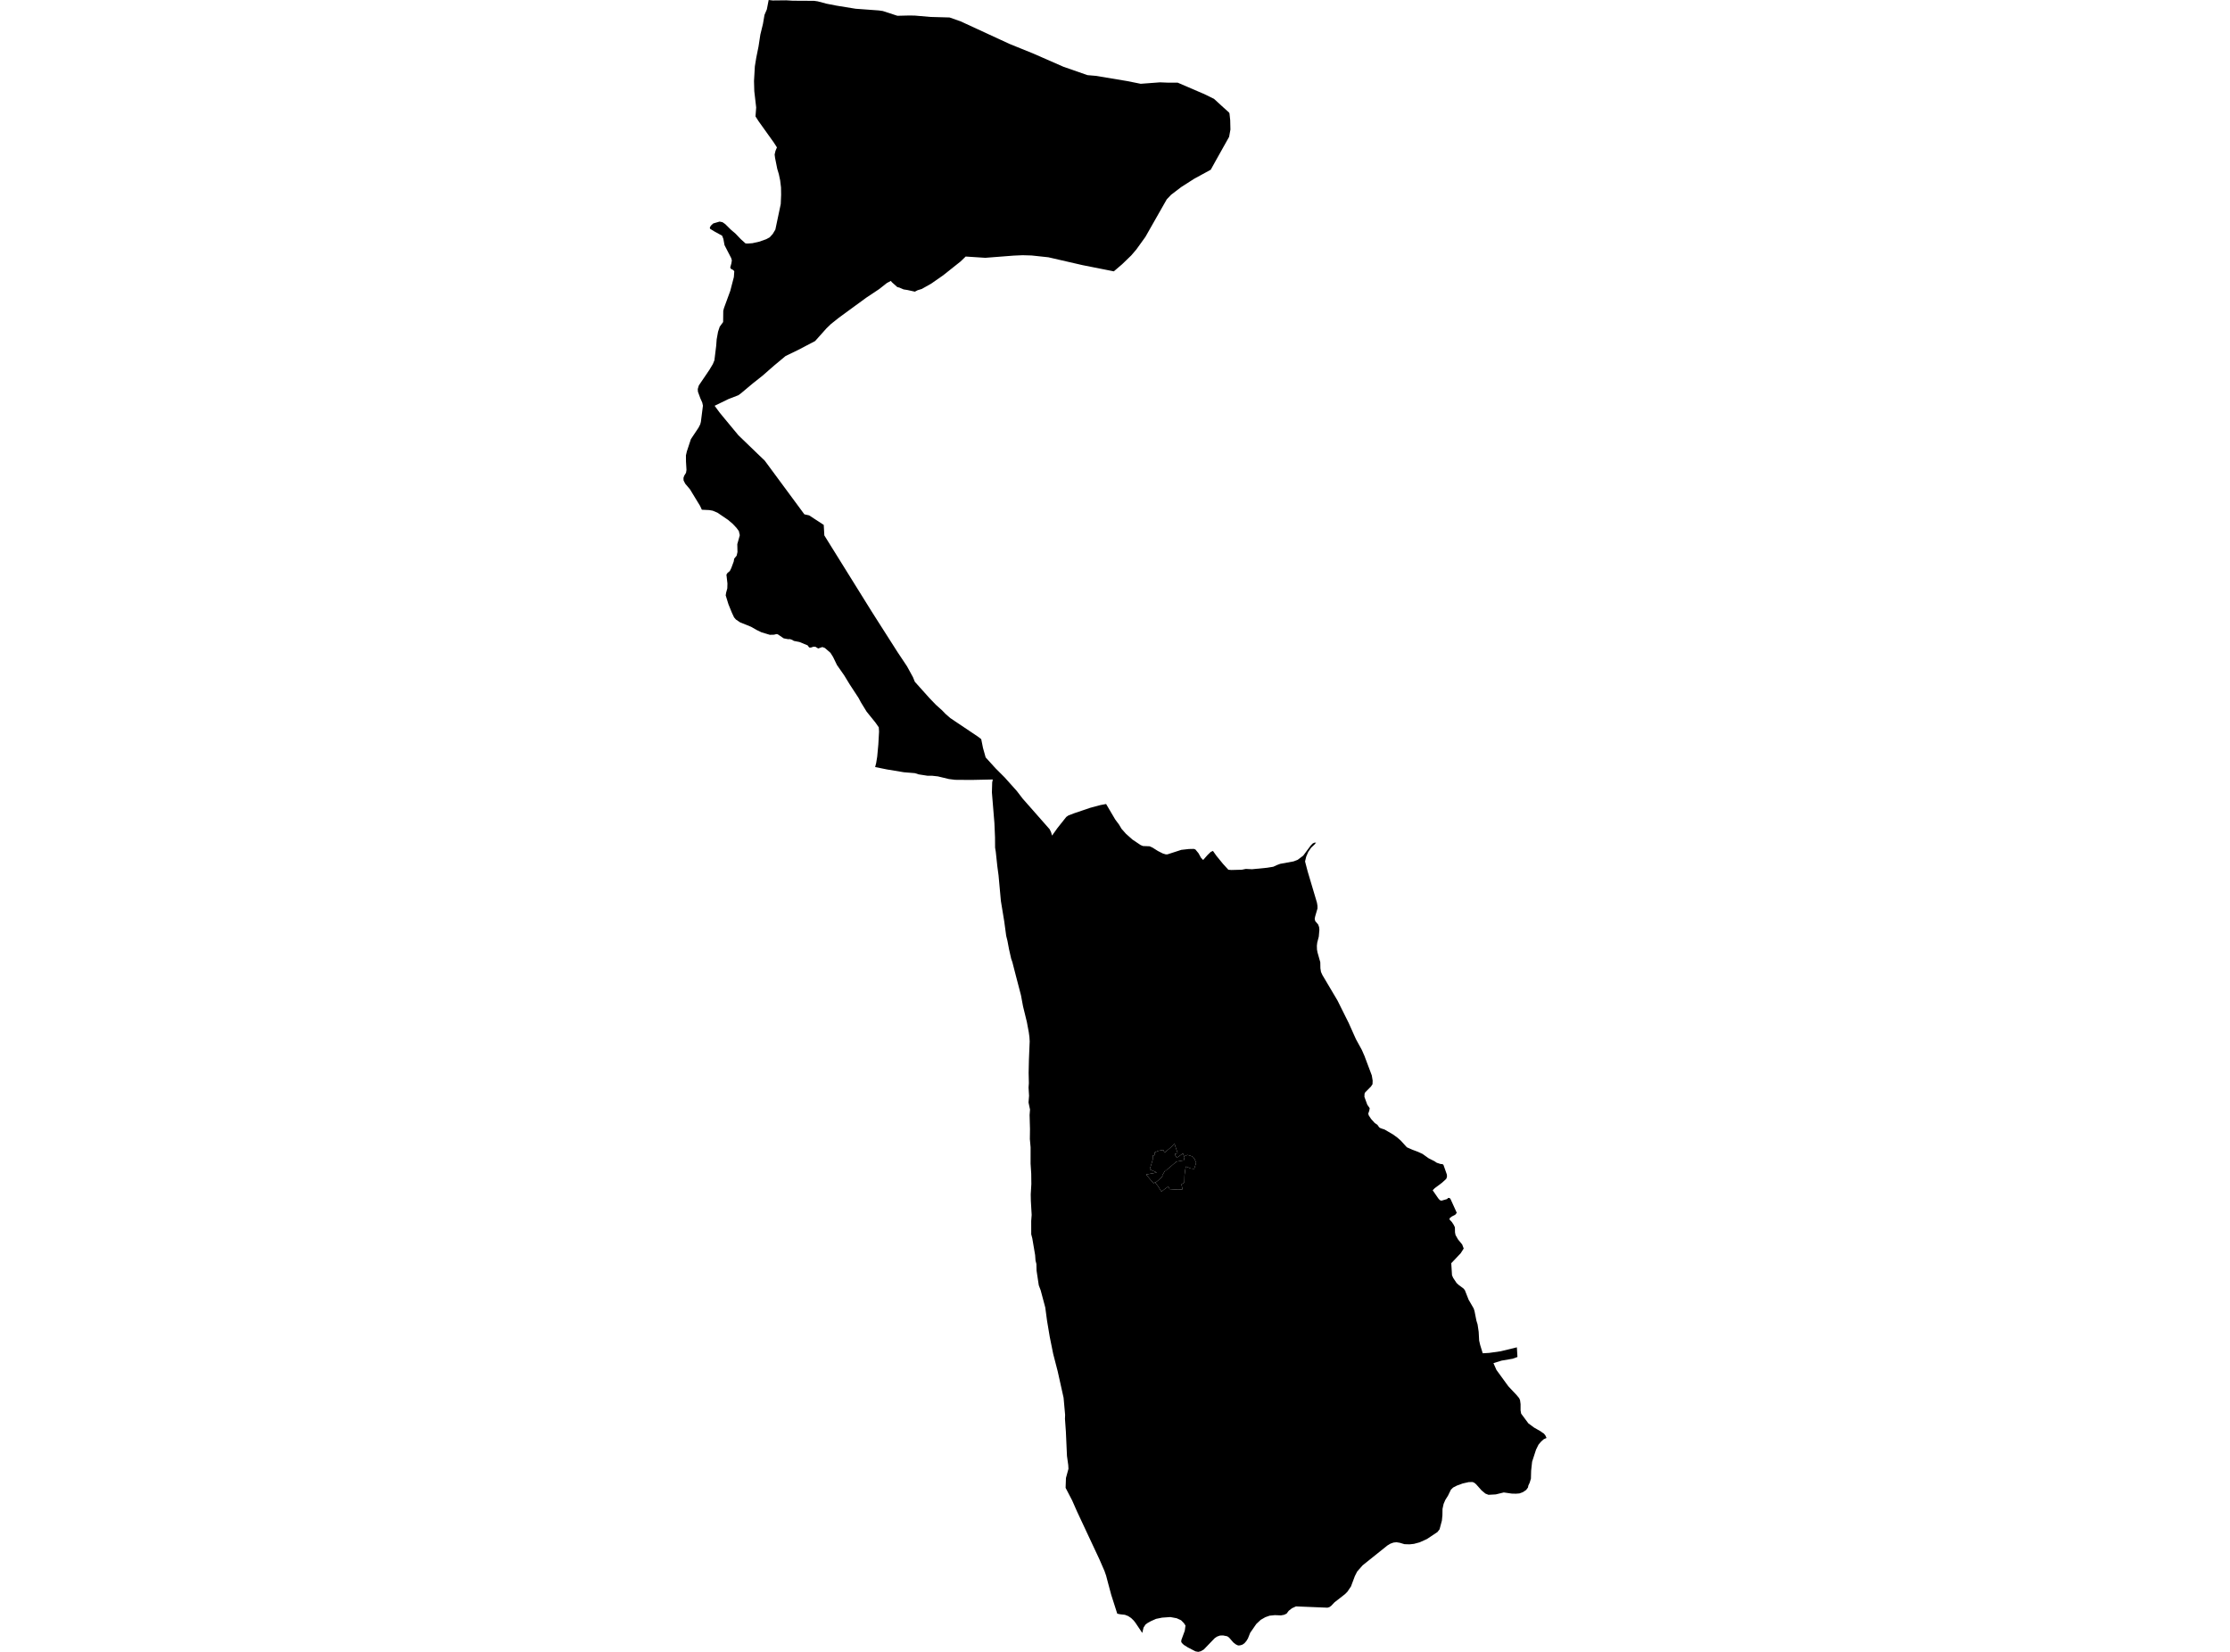 <?xml version='1.0'?>
<svg  baseProfile = 'tiny' width = '540' height = '400' stroke-linecap = 'round' stroke-linejoin = 'round' version='1.1' xmlns='http://www.w3.org/2000/svg'>
<path id='2302501001' title='2302501001'  d='M 285.193 20.02 291.233 22.617 291.461 22.704 293.661 23.786 293.964 23.926 295.77 25.582 297.601 27.238 297.717 27.442 297.898 29.101 297.951 31.369 297.635 33.132 294.595 38.556 293.186 41.097 289.202 43.272 286.042 45.29 283.593 47.156 282.527 48.281 280.893 51.152 279.371 53.83 277.359 57.367 275.153 60.43 273.925 61.861 271.715 63.995 269.713 65.707 262.129 64.201 253.87 62.301 249.792 61.864 247.633 61.801 245.489 61.895 238.593 62.429 233.843 62.12 232.625 63.298 228.416 66.645 225.5 68.679 223.204 69.973 222.201 70.279 221.541 70.626 219.71 70.22 218.81 70.082 217.779 69.638 217.285 69.513 215.985 68.354 215.72 68.023 214.754 68.535 212.892 70.007 209.72 72.116 203.115 76.95 201.202 78.472 200.112 79.531 197.553 82.394 197.378 82.587 193.293 84.725 190.225 86.212 187.538 88.449 186.497 89.356 184.66 90.968 182.254 92.871 179.466 95.211 178.782 95.711 176.398 96.633 173.048 98.261 174.248 99.889 174.923 100.717 178.792 105.386 183.438 109.873 185.179 111.538 194.781 124.543 195.937 124.797 197.056 125.531 199.471 127.106 199.615 129.655 211.001 147.954 211.955 149.457 217.367 157.944 219.632 161.341 221.082 163.987 221.529 165.093 225.063 169.037 226.628 170.665 228.116 171.999 228.941 172.852 230.109 173.88 236.778 178.352 237.606 178.986 238.04 181.139 238.677 183.404 241.08 186.051 243.252 188.223 246.214 191.529 247.652 193.401 254.17 200.8 254.514 201.5 254.757 202.34 256.048 200.531 258.198 197.825 258.707 197.469 260.138 196.919 263.991 195.613 266.475 194.947 267.847 194.691 270.034 198.406 270.594 199.169 270.922 199.591 271.584 200.697 272.653 201.903 274.24 203.315 276.218 204.637 276.765 204.865 278.374 204.928 279.099 205.256 280.393 206.071 281.574 206.668 282.283 206.884 282.702 206.881 286.061 205.793 287.889 205.587 289.067 205.562 289.473 205.7 290.236 206.631 290.82 207.699 291.342 208.246 292.404 207.046 293.192 206.281 293.723 206.053 294.536 207.209 296.148 209.181 297.445 210.605 298.179 210.668 300.716 210.602 301.679 210.409 303.176 210.484 306.841 210.124 308.338 209.88 309.15 209.496 310.009 209.177 313.243 208.587 314.234 208.206 315.575 207.196 317.399 204.737 317.868 204.253 318.262 204.062 318.681 204.034 318.324 204.493 317.49 205.271 316.793 206.29 316.3 207.437 316.021 208.596 316.646 210.99 318.899 218.564 319.024 219.302 319.04 219.964 318.471 221.914 318.356 222.486 318.484 223.036 319.196 223.873 319.424 224.498 319.49 225.148 319.349 226.789 318.971 228.254 318.884 229.016 318.912 229.948 319.037 230.623 319.712 233.001 319.74 234.466 319.88 235.357 320.224 236.107 323.88 242.278 326.611 247.762 328.339 251.63 329.773 254.24 330.473 255.843 330.511 255.968 332.189 260.423 332.392 261.67 332.358 262.536 331.989 263.095 330.583 264.511 330.433 264.814 330.395 265.604 331.092 267.501 331.676 268.351 331.576 268.938 331.323 269.676 331.451 270.095 332.023 270.973 332.898 271.938 333.533 272.36 333.939 272.944 333.976 272.994 334.345 273.21 335.282 273.516 337.285 274.685 338.376 275.472 339.176 276.172 340.673 277.813 341.991 278.397 343.372 278.916 344.475 279.425 345.935 280.469 347.341 281.178 347.913 281.559 348.285 281.681 348.85 281.865 349.294 281.89 349.534 282.069 349.656 282.412 350.372 284.447 350.384 285.018 350.197 285.478 349.222 286.368 348.725 286.753 347.422 287.718 346.928 288.227 348.272 290.174 348.653 290.609 349.047 290.746 349.266 290.684 350.416 290.352 350.681 290.071 351.059 290.109 351.275 290.402 352.762 293.683 352.394 294.143 351.547 294.586 351.053 294.971 351 295.302 351.572 295.911 352.015 296.586 352.309 297.196 352.334 298.43 352.462 299.064 353.059 300.12 354.072 301.355 354.44 302.333 353.718 303.467 351.428 305.885 351.606 308.798 351.9 309.46 352.725 310.694 353.256 311.176 354.422 312.041 354.728 312.435 355.628 314.725 356.859 316.847 357.062 317.497 357.518 319.8 357.799 320.703 358.065 322.481 358.181 324.631 358.437 325.725 359.046 327.696 360.602 327.606 363.377 327.212 367.314 326.256 367.455 328.596 366.292 329.015 363.605 329.474 361.643 330.087 362.365 331.727 365.243 335.68 367.271 337.842 367.867 338.555 368.083 339.049 368.211 340.005 368.211 341.53 368.352 342.317 370.102 344.67 371.495 345.698 372.351 346.185 373.039 346.576 373.533 346.932 373.826 347.11 374.204 347.567 374.498 348.204 373.826 348.507 373.204 349.054 372.561 349.807 371.955 351.029 371.005 353.954 370.767 356.141 370.717 358.047 370.414 359.041 370.095 359.713 370.008 360.184 369.564 360.794 368.767 361.328 367.933 361.634 367.096 361.7 366.083 361.675 364.146 361.397 362.208 361.869 360.449 361.969 359.702 361.678 358.777 360.916 357.434 359.403 357.003 359.047 356.571 358.869 355.634 358.897 354.215 359.216 352.812 359.725 351.875 360.209 351.344 360.719 350.634 362.181 349.991 363.197 349.572 364.178 349.309 365.371 349.284 366.912 349.159 368.209 348.591 370.334 348.072 370.993 345.516 372.687 343.769 373.477 342.388 373.846 341.338 373.961 340.098 373.924 338.957 373.583 338.16 373.455 337.426 373.533 336.692 373.799 335.932 374.258 329.961 379.045 328.645 380.545 328.077 381.664 327.142 384.157 326.271 385.442 325.699 386.017 323.158 388.001 322.362 388.841 321.918 389.16 321.449 389.301 313.828 388.988 312.853 389.435 312.069 390.048 311.553 390.735 310.944 391.026 310.172 391.166 308.703 391.107 307.438 391.235 306.4 391.604 305.288 392.241 304.225 393.235 302.735 395.385 302.191 396.757 301.813 397.369 301.344 397.916 300.838 398.26 300.791 398.272 300.27 398.425 299.813 398.45 299.27 398.197 298.648 397.716 297.632 396.547 297.189 396.228 296.201 396.028 295.442 396.041 294.723 396.297 294.151 396.678 291.498 399.428 291.08 399.672 290.777 399.847 290.348 399.953 290.158 400 289.486 399.875 287.649 398.925 286.661 398.303 286.217 397.872 286.039 397.591 286.064 397.147 286.896 394.885 287.071 393.625 286.667 393.016 285.996 392.341 284.943 391.86 283.399 391.569 281.399 391.713 280.53 391.888 279.943 392.007 278.702 392.557 278.324 392.766 277.856 393.029 277.374 393.397 276.909 394.122 276.606 395.419 274.918 392.904 274.525 392.41 273.915 391.813 273.194 391.332 272.409 391.026 271.281 390.901 270.547 390.751 269.097 386.226 268.331 383.379 267.85 381.551 267.453 380.408 266.247 377.636 260.823 366.05 259.626 363.331 258.038 360.281 258.123 357.891 258.729 355.678 258.676 354.738 258.37 352.563 258.104 346.651 257.885 343.586 257.92 342.608 257.548 338.461 256.117 332.04 255.032 327.843 254.192 323.687 253.539 319.781 253.114 316.603 252.005 312.457 251.545 311.238 251.008 307.688 250.967 306.073 250.752 305.22 250.661 303.923 249.967 299.842 249.714 298.886 249.708 295.643 249.82 294.193 249.623 290.768 249.595 289.206 249.742 286.749 249.714 284.215 249.558 281.772 249.561 277.816 249.383 275.819 249.414 273.426 249.32 270.001 249.42 268.679 249.061 266.973 249.186 265.332 249.067 263.345 249.142 262.264 249.086 259.795 249.158 256.549 249.339 252.171 249.273 251.074 249.12 249.943 248.661 247.487 247.727 243.668 247.23 240.997 245.914 235.96 245.149 232.982 244.855 232.141 244.343 229.876 243.958 227.838 243.652 226.604 243.177 223.104 242.368 218.177 241.799 211.965 241.505 209.774 241.13 206.262 240.965 205.256 240.946 202.734 240.799 199.309 240.19 191.873 240.262 189.463 240.412 188.751 235.212 188.863 231.281 188.832 229.784 188.645 227.106 188.001 225.735 187.851 224.619 187.851 222.451 187.513 221.535 187.22 218.857 186.998 214.761 186.317 211.917 185.739 212.17 184.745 212.42 183.201 212.692 180.258 212.864 177.164 212.798 176.121 211.995 174.974 209.858 172.33 208.483 170.09 207.911 169.021 205.733 165.687 204.424 163.537 202.68 161.044 201.724 159.072 201.099 158.081 199.727 156.897 199.131 156.682 198.127 157.028 197.468 156.622 196.984 156.597 196.465 156.778 196.071 156.831 195.868 156.691 195.562 156.269 193.593 155.46 192.237 155.194 191.844 154.954 191.309 154.763 190.775 154.766 189.775 154.575 188.338 153.597 187.981 153.547 187.45 153.691 186.41 153.719 184.391 153.11 183.21 152.541 181.876 151.779 179.22 150.704 178.204 150.016 177.757 149.498 177.235 148.388 176.392 146.314 175.726 144.164 175.839 143.486 176.117 142.479 176.151 141.295 175.904 139.142 176.182 138.72 176.729 138.274 177.082 137.558 177.673 135.964 177.785 135.289 178.382 134.549 178.582 133.68 178.538 131.768 179.145 129.602 178.913 128.596 178.351 127.831 177.46 126.878 176.317 125.9 173.736 124.147 172.592 123.665 171.742 123.515 169.952 123.431 169.53 122.512 167.083 118.494 165.924 117.119 165.53 116.344 165.502 115.732 165.68 115.207 166.121 114.482 166.233 113.791 166.114 111.766 166.099 110.273 166.324 109.304 167.305 106.332 169.152 103.561 169.57 102.733 169.72 102.145 170.217 98.23 170.052 97.48 169.58 96.421 169.005 94.855 168.964 94.205 169.214 93.349 171.783 89.559 172.617 88.165 172.995 87.246 173.433 83.687 173.542 82.184 173.879 80.322 174.282 79.109 175.107 77.985 175.139 75.269 175.314 74.594 176.842 70.419 177.707 67.089 177.807 65.71 177.576 65.395 177.017 65.114 176.826 64.782 177.104 63.776 177.217 63.048 177.064 62.501 175.442 59.355 175.17 57.864 174.864 57.074 172.995 56.046 171.976 55.424 171.873 55.118 172.151 54.63 172.711 54.108 174.245 53.658 174.957 53.808 175.62 54.265 176.982 55.614 178.126 56.592 179.363 57.892 180.532 58.945 181.104 58.97 182.185 58.892 183.822 58.53 185.535 57.927 186.385 57.467 187.106 56.674 187.753 55.602 189.059 49.412 189.153 47.143 189.125 45.393 188.919 43.687 188.597 42.169 188.213 40.881 187.685 38.244 187.581 37.413 187.785 36.532 188.138 35.691 187.36 34.482 183.688 29.348 182.947 28.188 183.11 26.032 182.654 22.08 182.585 19.63 182.791 16.058 183.132 13.965 183.682 11.246 184.122 8.362 184.75 5.796 185.125 3.612 185.694 2.272 186.135 0 187.113 0.112 190.378 0.078 191.994 0.175 197.128 0.203 198.015 0.328 200.09 0.884 202.568 1.366 207.196 2.119 212.801 2.528 213.779 2.669 217.313 3.822 220.16 3.753 221.532 3.775 225.307 4.1 229.947 4.231 232.64 5.181 244.455 10.634 250.28 12.996 257.501 16.161 263.326 18.192 265.332 18.367 272.931 19.63 276.225 20.289 280.899 19.939 282.996 20.023 285.193 20.02 Z M 279.784 286.396 280.477 287.315 280.627 287.571 280.974 288.112 281.255 288.549 281.64 288.243 282.137 287.849 282.305 287.743 282.749 287.424 282.88 287.328 282.899 287.309 283.233 287.946 285.296 288.081 286.349 287.999 286.092 286.787 286.792 286.356 286.83 284.618 287.002 283.287 287.177 282.465 288.364 282.953 289.183 283.031 289.648 281.562 289.552 281.369 289.317 280.762 288.964 280.234 288.633 280 287.97 279.769 287.505 279.672 286.939 279.925 286.733 280.006 286.452 279.3 285.861 279.728 285.305 280.109 284.952 280.366 284.802 280.069 284.571 279.722 284.505 279.416 285.064 279.284 285.164 279.244 285.055 278.872 284.874 278.369 284.602 277.553 284.405 276.916 284.133 277.206 283.83 277.519 283.527 277.819 283.346 277.975 283.224 278.085 281.993 279.113 281.702 278.466 280.534 278.663 279.599 279.056 279.581 279.253 279.562 279.741 279.152 279.8 279.134 280.816 278.418 283.162 280.13 283.922 277.524 284.415 279.337 286.524 279.718 286.309 279.784 286.396 Z' />
<path id='2302501002' title='2302501002'  d='M 279.784 286.396 279.893 286.293 280.48 285.812 280.921 285.403 281.377 284.971 281.515 284.865 281.49 284.846 281.533 284.821 281.399 284.7 281.568 284.403 282.03 283.634 282.183 283.35 282.352 283.447 282.583 283.278 282.543 283.247 282.612 283.181 282.905 282.947 283.508 282.453 283.824 282.175 284.299 281.772 284.377 281.712 284.414 281.669 284.443 281.653 284.514 281.591 284.589 281.525 284.593 281.525 284.599 281.519 284.618 281.5 284.643 281.481 284.786 281.359 284.836 281.312 284.871 281.291 285.461 281.191 286.661 280.981 286.758 280.487 286.824 280.231 286.73 280.006 286.733 280.006 286.939 279.925 287.505 279.672 287.97 279.769 288.633 280 288.964 280.234 289.317 280.762 289.552 281.369 289.648 281.562 289.183 283.031 288.364 282.953 287.177 282.465 287.002 283.287 286.83 284.618 286.792 286.356 286.092 286.787 286.349 287.999 285.296 288.081 283.233 287.946 282.899 287.309 282.88 287.328 282.749 287.424 282.305 287.743 282.137 287.849 281.64 288.243 281.255 288.549 280.974 288.112 280.627 287.571 280.477 287.315 279.784 286.396 Z' />
<path id='2302501003' title='2302501003'  d='M 286.733 280.006 286.73 280.006 286.824 280.231 286.758 280.487 286.661 280.981 285.461 281.191 284.871 281.291 284.836 281.312 284.786 281.359 284.643 281.481 284.618 281.5 284.599 281.519 284.593 281.525 284.589 281.525 284.514 281.591 284.443 281.653 284.414 281.669 284.377 281.712 284.299 281.772 283.824 282.175 283.508 282.453 282.905 282.947 282.612 283.181 282.543 283.247 282.583 283.278 282.352 283.447 282.183 283.35 282.03 283.634 281.568 284.403 281.399 284.7 281.533 284.821 281.49 284.846 281.515 284.865 281.377 284.971 280.921 285.403 280.48 285.812 279.893 286.293 279.784 286.396 279.718 286.309 279.337 286.524 277.524 284.415 280.13 283.922 278.418 283.162 279.134 280.816 279.152 279.8 279.562 279.741 279.581 279.253 279.599 279.056 280.534 278.663 281.702 278.466 281.993 279.113 283.224 278.085 283.346 277.975 283.527 277.819 283.83 277.519 284.133 277.206 284.405 276.916 284.602 277.553 284.874 278.369 285.055 278.872 285.164 279.244 285.064 279.284 284.505 279.416 284.571 279.722 284.802 280.069 284.952 280.366 285.305 280.109 285.861 279.728 286.452 279.3 286.733 280.006 Z' />
</svg>